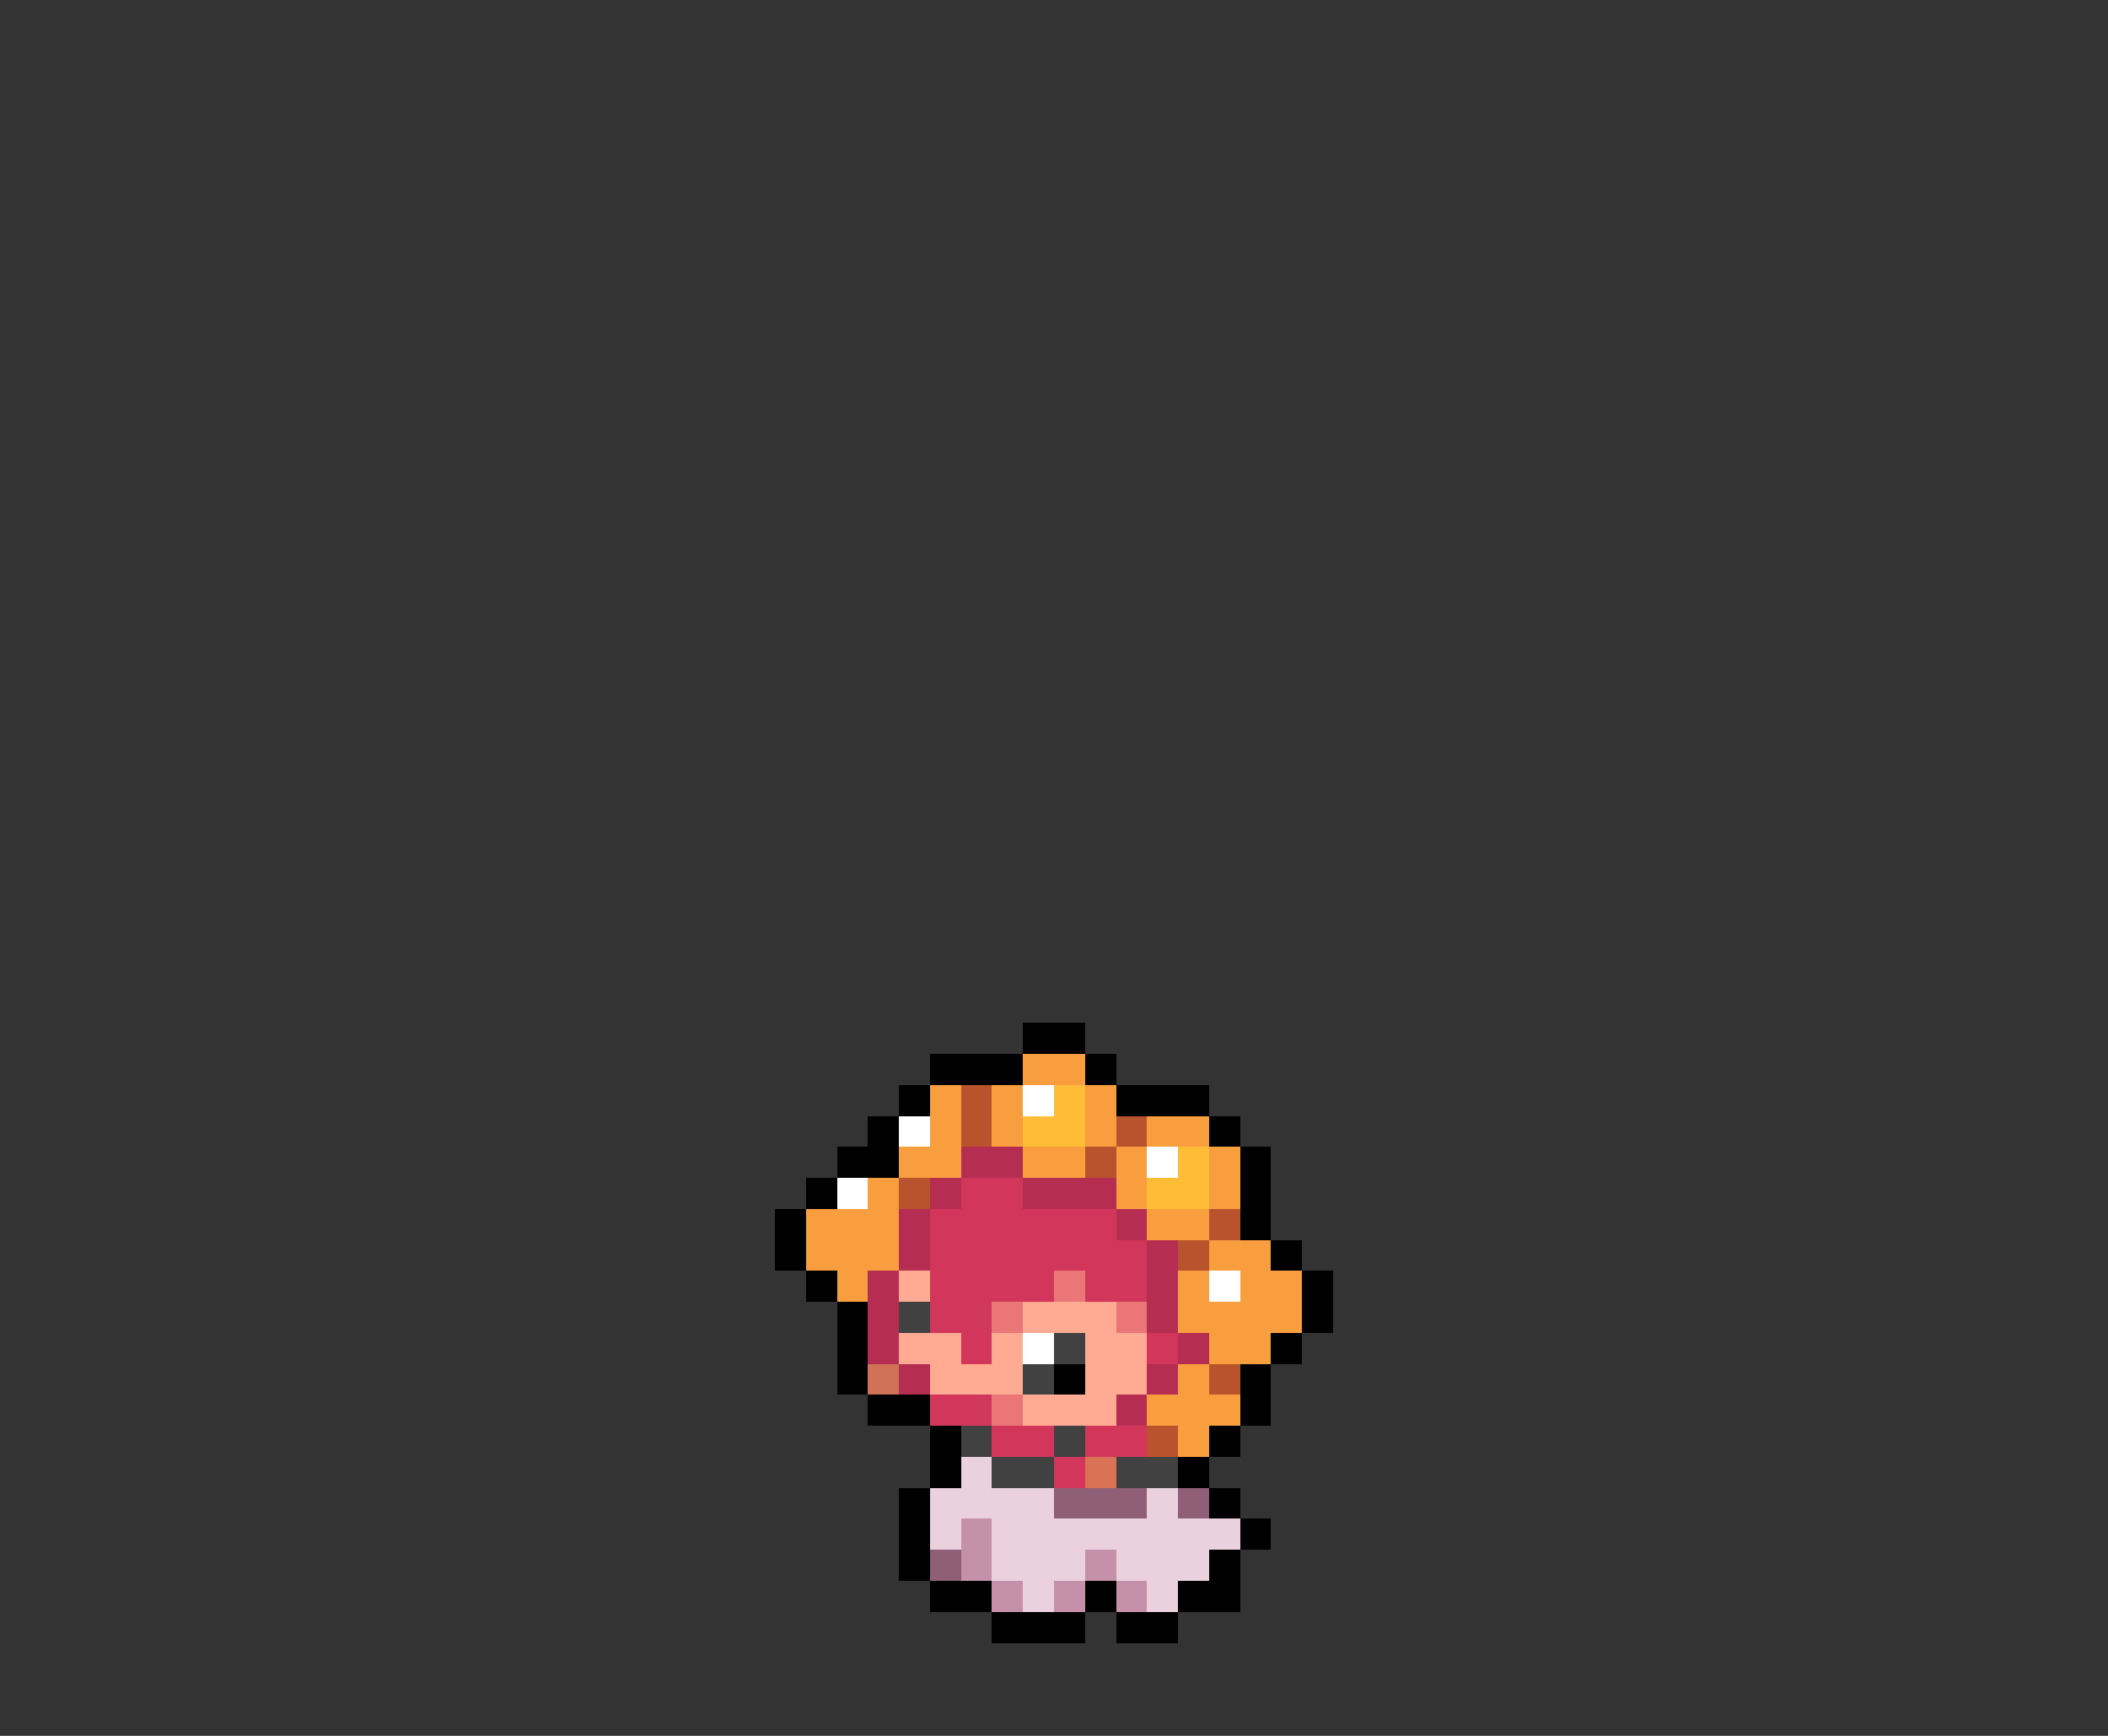 <svg xmlns="http://www.w3.org/2000/svg" viewBox="0 -0.5 68 56" shape-rendering="crispEdges">
<rect x="0" y="-0.5" width="68" height="56" fill="#333333" stroke="none"/>
<path stroke="#000000" d="M33 33h2M30 34h3M35 34h1M29 35h1M36 35h3M28 36h1M39 36h1M27 37h2M40 37h1M26 38h1M40 38h1M25 39h1M40 39h1M25 40h1M41 40h1M26 41h1M42 41h1M27 42h1M42 42h1M27 43h1M41 43h1M27 44h1M34 44h1M40 44h1M28 45h2M40 45h1M30 46h1M39 46h1M30 47h1M38 47h1M29 48h1M39 48h1M29 49h1M40 49h1M29 50h1M39 50h1M30 51h2M35 51h1M38 51h2M32 52h3M36 52h2" />
<path stroke="#f89e3e" d="M33 34h2M30 35h1M32 35h1M35 35h1M30 36h1M32 36h1M35 36h1M37 36h2M29 37h2M33 37h2M36 37h1M39 37h1M28 38h1M36 38h1M39 38h1M26 39h3M37 39h2M26 40h3M39 40h2M27 41h1M38 41h1M40 41h2M38 42h4M39 43h2M38 44h1M37 45h3M38 46h1" />
<path stroke="#b9532e" d="M31 35h1M31 36h1M36 36h1M35 37h1M29 38h1M39 39h1M38 40h1M39 44h1M37 46h1" />
<path stroke="#ffffff" d="M33 35h1M29 36h1M37 37h1M27 38h1M39 41h1M33 43h1" />
<path stroke="#ffbd37" d="M34 35h1M33 36h2M38 37h1M37 38h2" />
<path stroke="#b62d52" d="M31 37h2M30 38h1M33 38h3M29 39h1M36 39h1M29 40h1M37 40h1M28 41h1M37 41h1M28 42h1M37 42h1M28 43h1M38 43h1M29 44h1M37 44h1M36 45h1" />
<path stroke="#d3365b" d="M31 38h2M30 39h6M30 40h7M30 41h4M35 41h2M30 42h2M31 43h1M37 43h1M30 45h2M32 46h2M35 46h2M34 47h1" />
<path stroke="#ffaa92" d="M29 41h1M33 42h3M29 43h2M32 43h1M35 43h2M30 44h3M35 44h2M33 45h3" />
<path stroke="#ea7678" d="M34 41h1M32 42h1M36 42h1M32 45h1" />
<path stroke="#414141" d="M29 42h1M34 43h1M33 44h1M31 46h1M34 46h1M32 47h2M36 47h2" />
<path stroke="#d07257" d="M28 44h1" />
<path stroke="#ebd0dd" d="M31 47h1M30 48h4M37 48h1M30 49h1M32 49h8M32 50h3M36 50h3M33 51h1M37 51h1" />
<path stroke="#da7255" d="M35 47h1" />
<path stroke="#8e5f76" d="M34 48h3M38 48h1M30 50h1" />
<path stroke="#c590a9" d="M31 49h1M31 50h1M35 50h1M32 51h1M34 51h1M36 51h1" />
</svg>